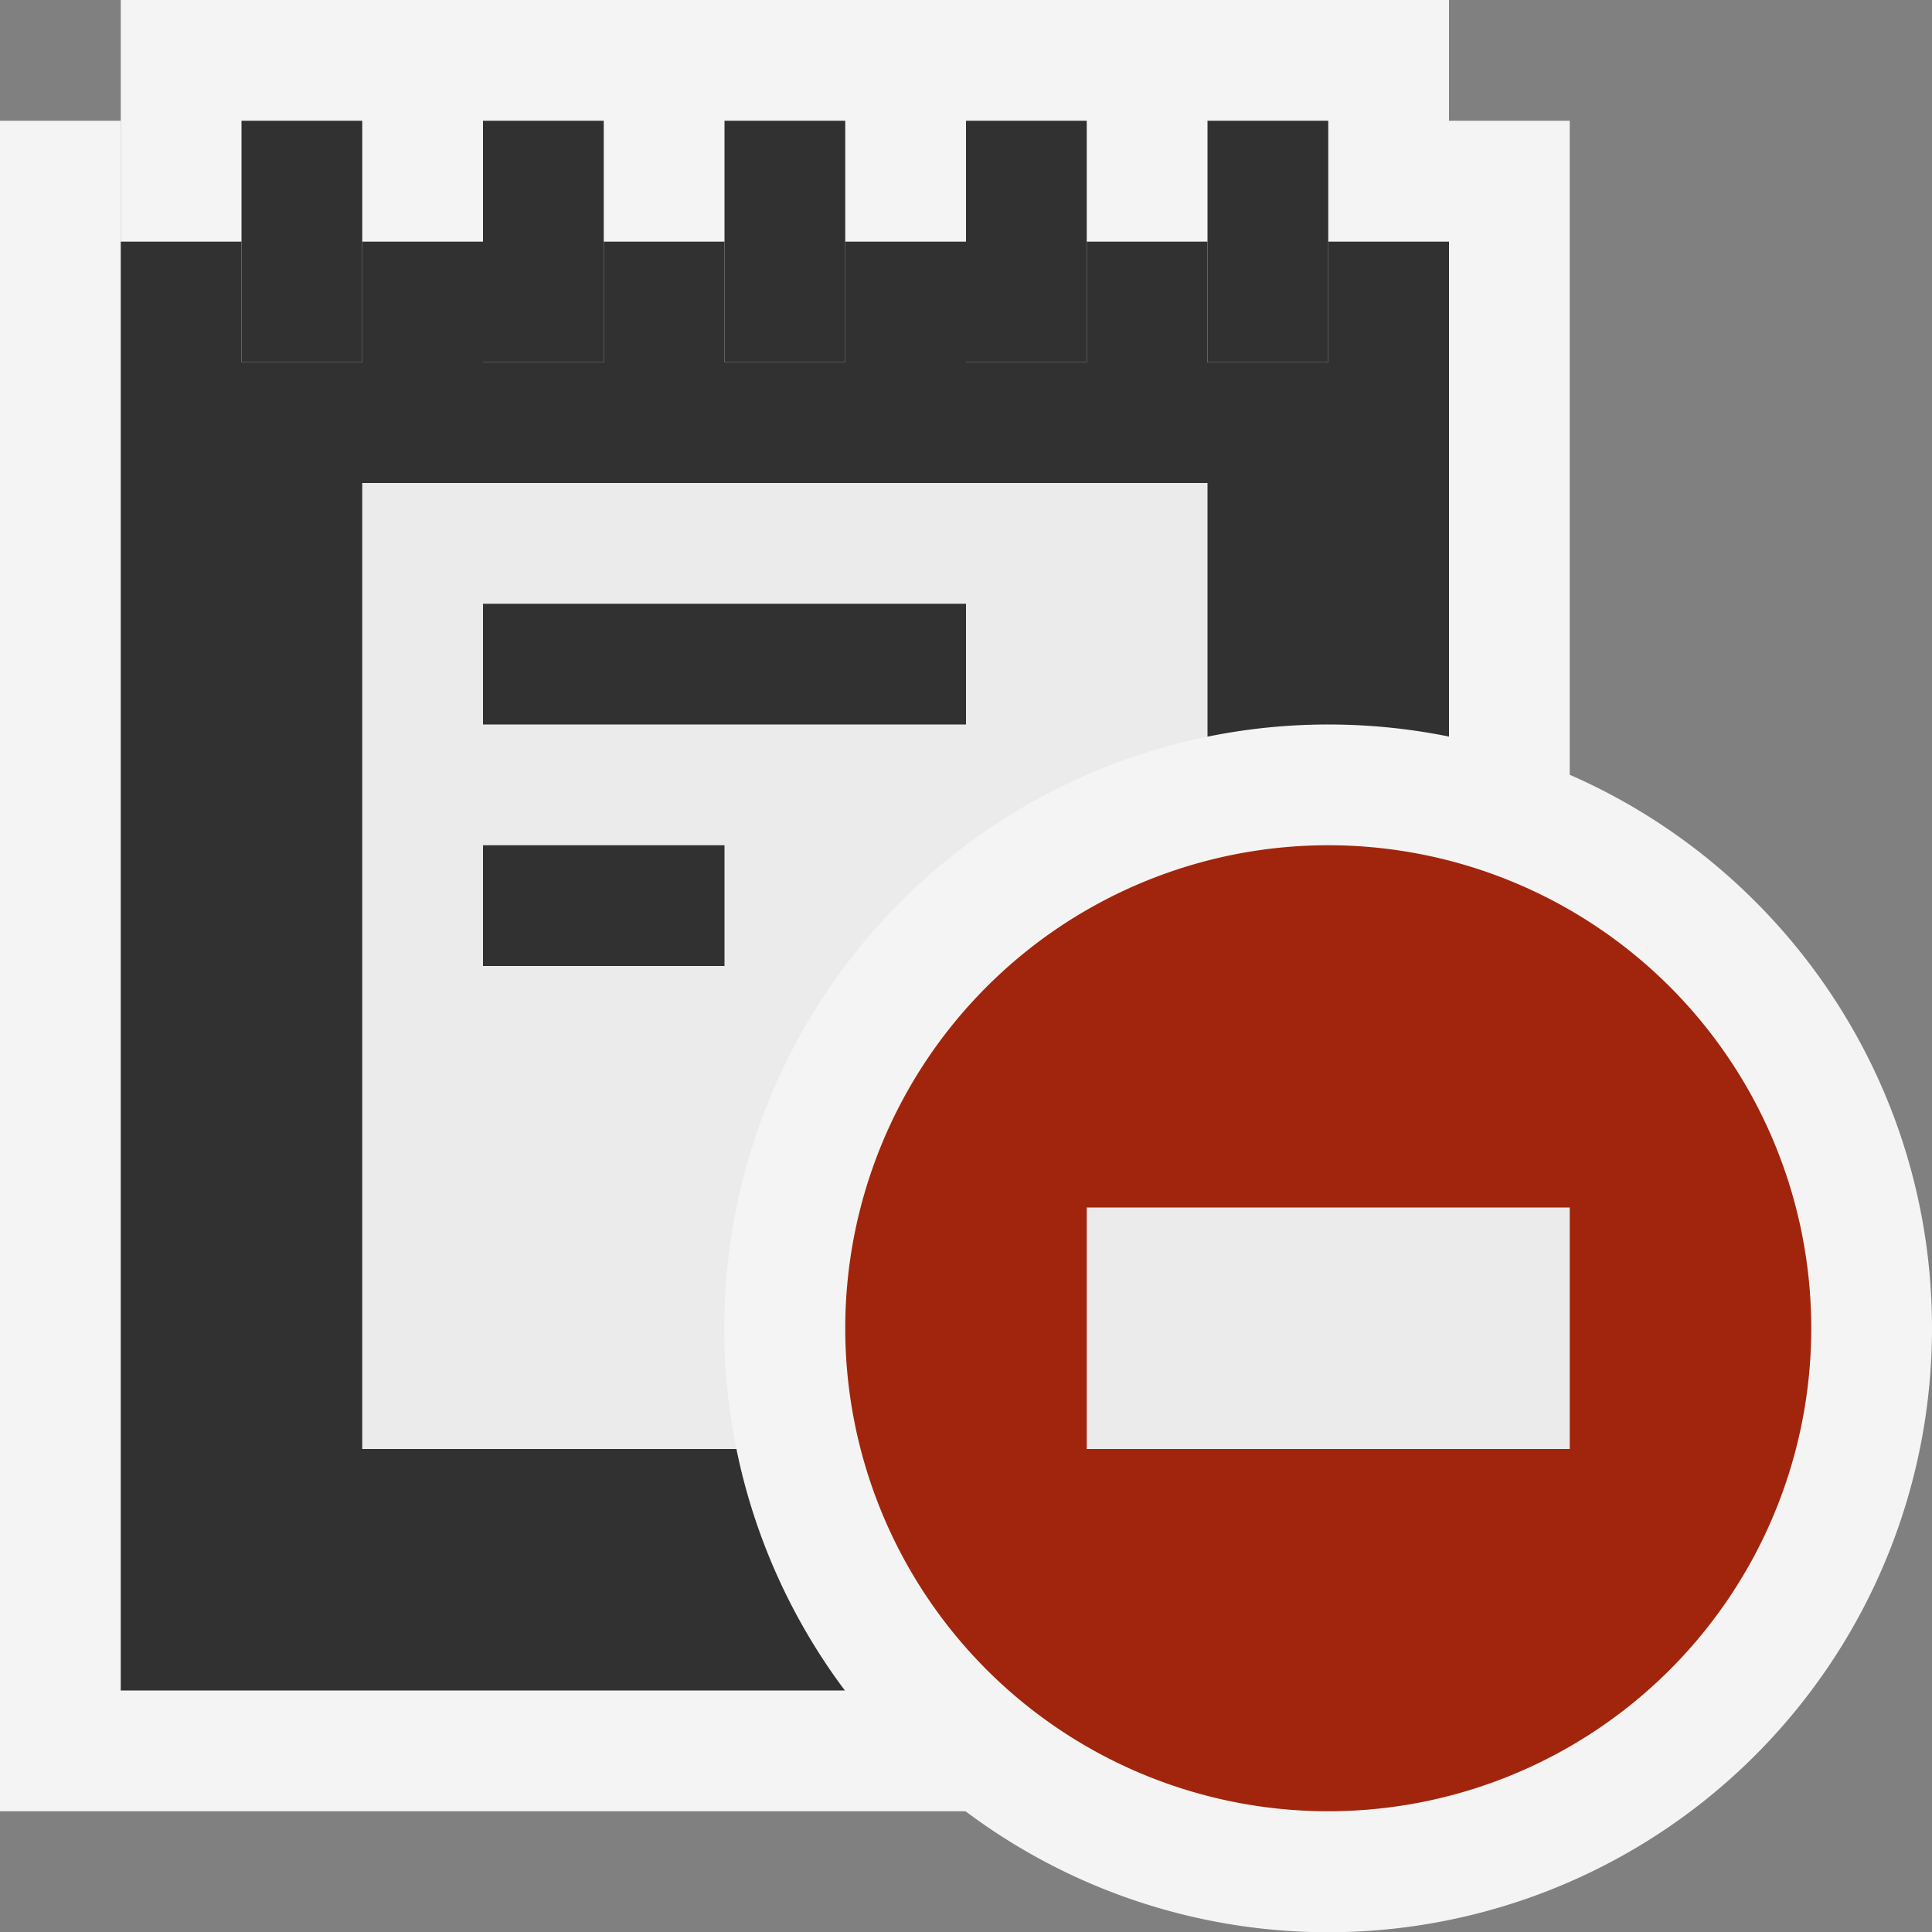 <svg ti:v="1" width="16" height="16" viewBox="0 0 16 16" xmlns="http://www.w3.org/2000/svg" xmlns:ti="urn:schemas-jetbrains-com:tisvg"><rect x="0" y="0" width="16" height="16" fill="#808080" stroke="none"/><rect id="frame" width="16" height="16" fill="none"/><g fill-rule="evenodd"><path d="M12 1v1H1V1H0v14h13V1h-1z" fill="#F4F4F4"/><path d="M11 2v1h-1V2H9v1H8V2H7v1H6V2H5v1H4V2H3v1H2V2H1v12h11V2h-1z" fill="#313131"/><path d="M10 4H3v8h7V4z" fill="#EBEBEB"/><path d="M12 2H1V0h11v2z" fill="#F4F4F4"/><path d="M11 1h-1v2h1M9 1H8v2h1M7 1H6v2h1M5 1H4v2h1M3 3H2V1h1v2z" fill="#313131"/><path d="M6 7H4v1h2m2-3H4v1h4V5z" fill="#313131"/><path d="M16 11a5.001 5.001 0 1 1-5-5c2.76 0 5 2.239 5 5z" fill="#F4F4F4"/><path d="M11 7a4 4 0 1 0 0 8 4 4 0 0 0 0-8z" fill="#A1250C"/><path d="M13 12H9v-2h4v2z" fill="#EBEBEB"/></g></svg>